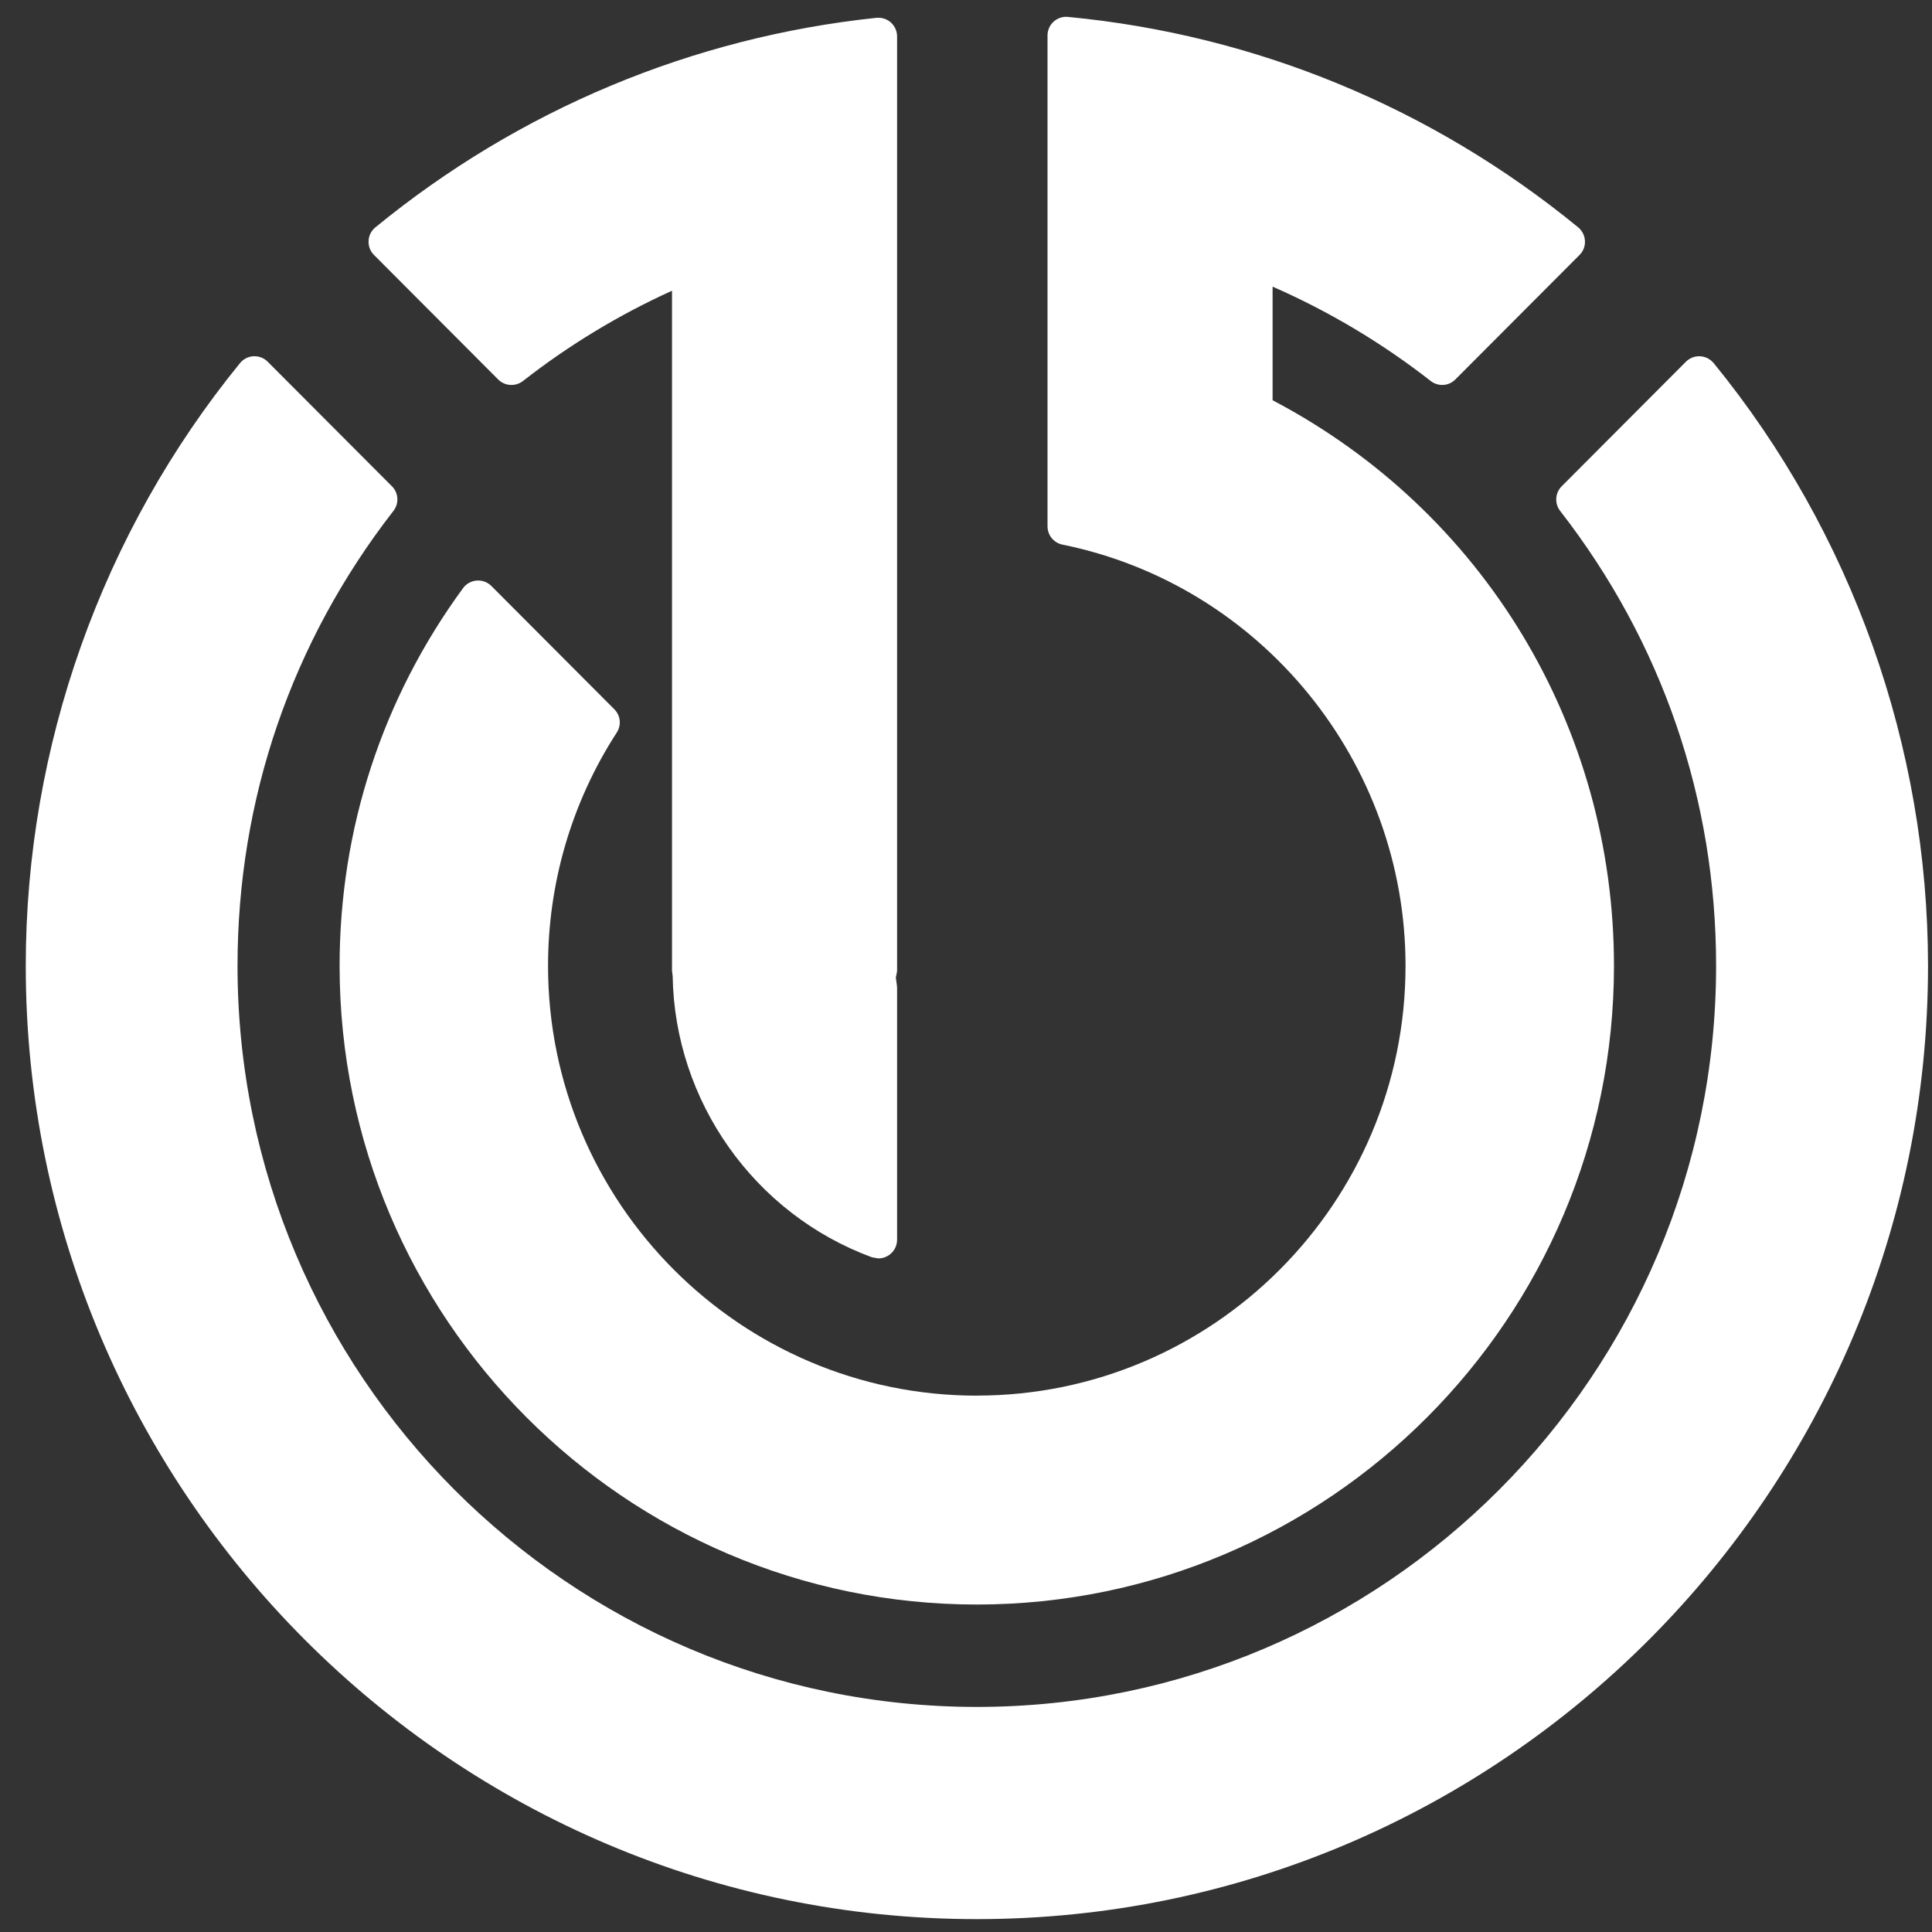 <?xml version="1.0" encoding="UTF-8"?>
<svg width="36px" height="36px" viewBox="0 0 36 36" version="1.1" xmlns="http://www.w3.org/2000/svg" xmlns:xlink="http://www.w3.org/1999/xlink">
    <rect x="0" y="0" width="36" height="36" fill="#333333" stroke="none"/>
    <!-- Generator: Sketch 51.3 (57544) - http://www.bohemiancoding.com/sketch -->
    <title>Shape</title>
    <desc>Created with Sketch.</desc>
    <defs>
        <path d="M9.284,7.072 C9.351,7.139 9.44,7.173 9.529,7.173 C9.604,7.173 9.68,7.15 9.744,7.1 C10.6,6.431 11.533,5.866 12.522,5.417 L12.522,18.094 L12.534,18.186 C12.572,20.523 14.055,22.621 16.248,23.428 L16.368,23.449 C16.438,23.449 16.507,23.428 16.567,23.386 C16.66,23.321 16.716,23.214 16.716,23.101 L16.716,18.408 L16.711,18.35 L16.693,18.218 L16.716,18.094 L16.716,0.678 C16.716,0.58 16.674,0.486 16.6,0.419 C16.537,0.362 16.453,0.331 16.368,0.331 L16.331,0.332 C12.902,0.693 9.673,2.043 6.994,4.237 C6.918,4.299 6.872,4.39 6.868,4.489 C6.863,4.587 6.899,4.682 6.969,4.751 L9.284,7.072 L9.284,7.072 Z M31.931,6.766 C31.869,6.69 31.777,6.644 31.679,6.638 L31.661,6.638 C31.569,6.638 31.481,6.675 31.415,6.74 L29.1,9.061 C28.976,9.185 28.964,9.382 29.071,9.52 C30.972,11.965 31.977,14.896 31.977,17.997 C31.977,25.61 25.798,31.806 18.202,31.806 C10.606,31.806 4.426,25.611 4.426,17.997 C4.426,14.896 5.431,11.964 7.331,9.52 C7.439,9.382 7.427,9.184 7.303,9.061 L4.987,6.739 C4.922,6.674 4.834,6.638 4.742,6.638 L4.724,6.638 C4.626,6.643 4.535,6.689 4.473,6.765 C1.897,9.924 0.48,13.913 0.48,17.997 C0.48,27.791 8.431,35.76 18.203,35.76 C27.975,35.76 35.926,27.791 35.926,17.997 C35.925,13.912 34.508,9.924 31.932,6.766 L31.931,6.766 Z M18.202,26.006 C13.796,26.006 10.212,22.413 10.212,17.997 C10.212,16.449 10.654,14.946 11.493,13.649 C11.582,13.512 11.563,13.331 11.447,13.216 L9.156,10.919 C9.09,10.853 9.002,10.817 8.91,10.817 L8.884,10.818 C8.783,10.825 8.69,10.876 8.629,10.958 C7.124,13.012 6.328,15.446 6.328,17.997 C6.328,24.56 11.654,29.898 18.201,29.898 C24.748,29.898 30.074,24.56 30.074,17.997 C30.074,13.541 27.642,9.522 23.713,7.458 L23.713,5.341 C24.765,5.802 25.754,6.392 26.659,7.099 C26.722,7.148 26.798,7.173 26.874,7.173 C26.963,7.173 27.052,7.138 27.119,7.07 L29.433,4.75 C29.502,4.682 29.539,4.586 29.533,4.488 C29.528,4.39 29.482,4.298 29.407,4.236 C26.682,2.004 23.393,0.647 19.899,0.315 L19.866,0.313 C19.78,0.313 19.697,0.345 19.632,0.404 C19.559,0.47 19.519,0.563 19.519,0.661 L19.519,9.807 C19.519,9.972 19.635,10.115 19.797,10.148 C23.501,10.9 26.19,14.201 26.19,17.996 C26.191,22.412 22.607,26.005 18.201,26.005 L18.202,26.006 Z" id="path-1"></path>
    </defs>
    <g id="Symbols" stroke="none" stroke-width="1" fill="none" fill-rule="evenodd">
        <g id="Brand/Logo">
            <mask id="mask-2" fill="white">
                <use xlink:href="#path-1"></use>
            </mask>
            <use id="Shape" fill="#fff" xlink:href="#path-1"></use>
        </g>
    </g>
</svg>